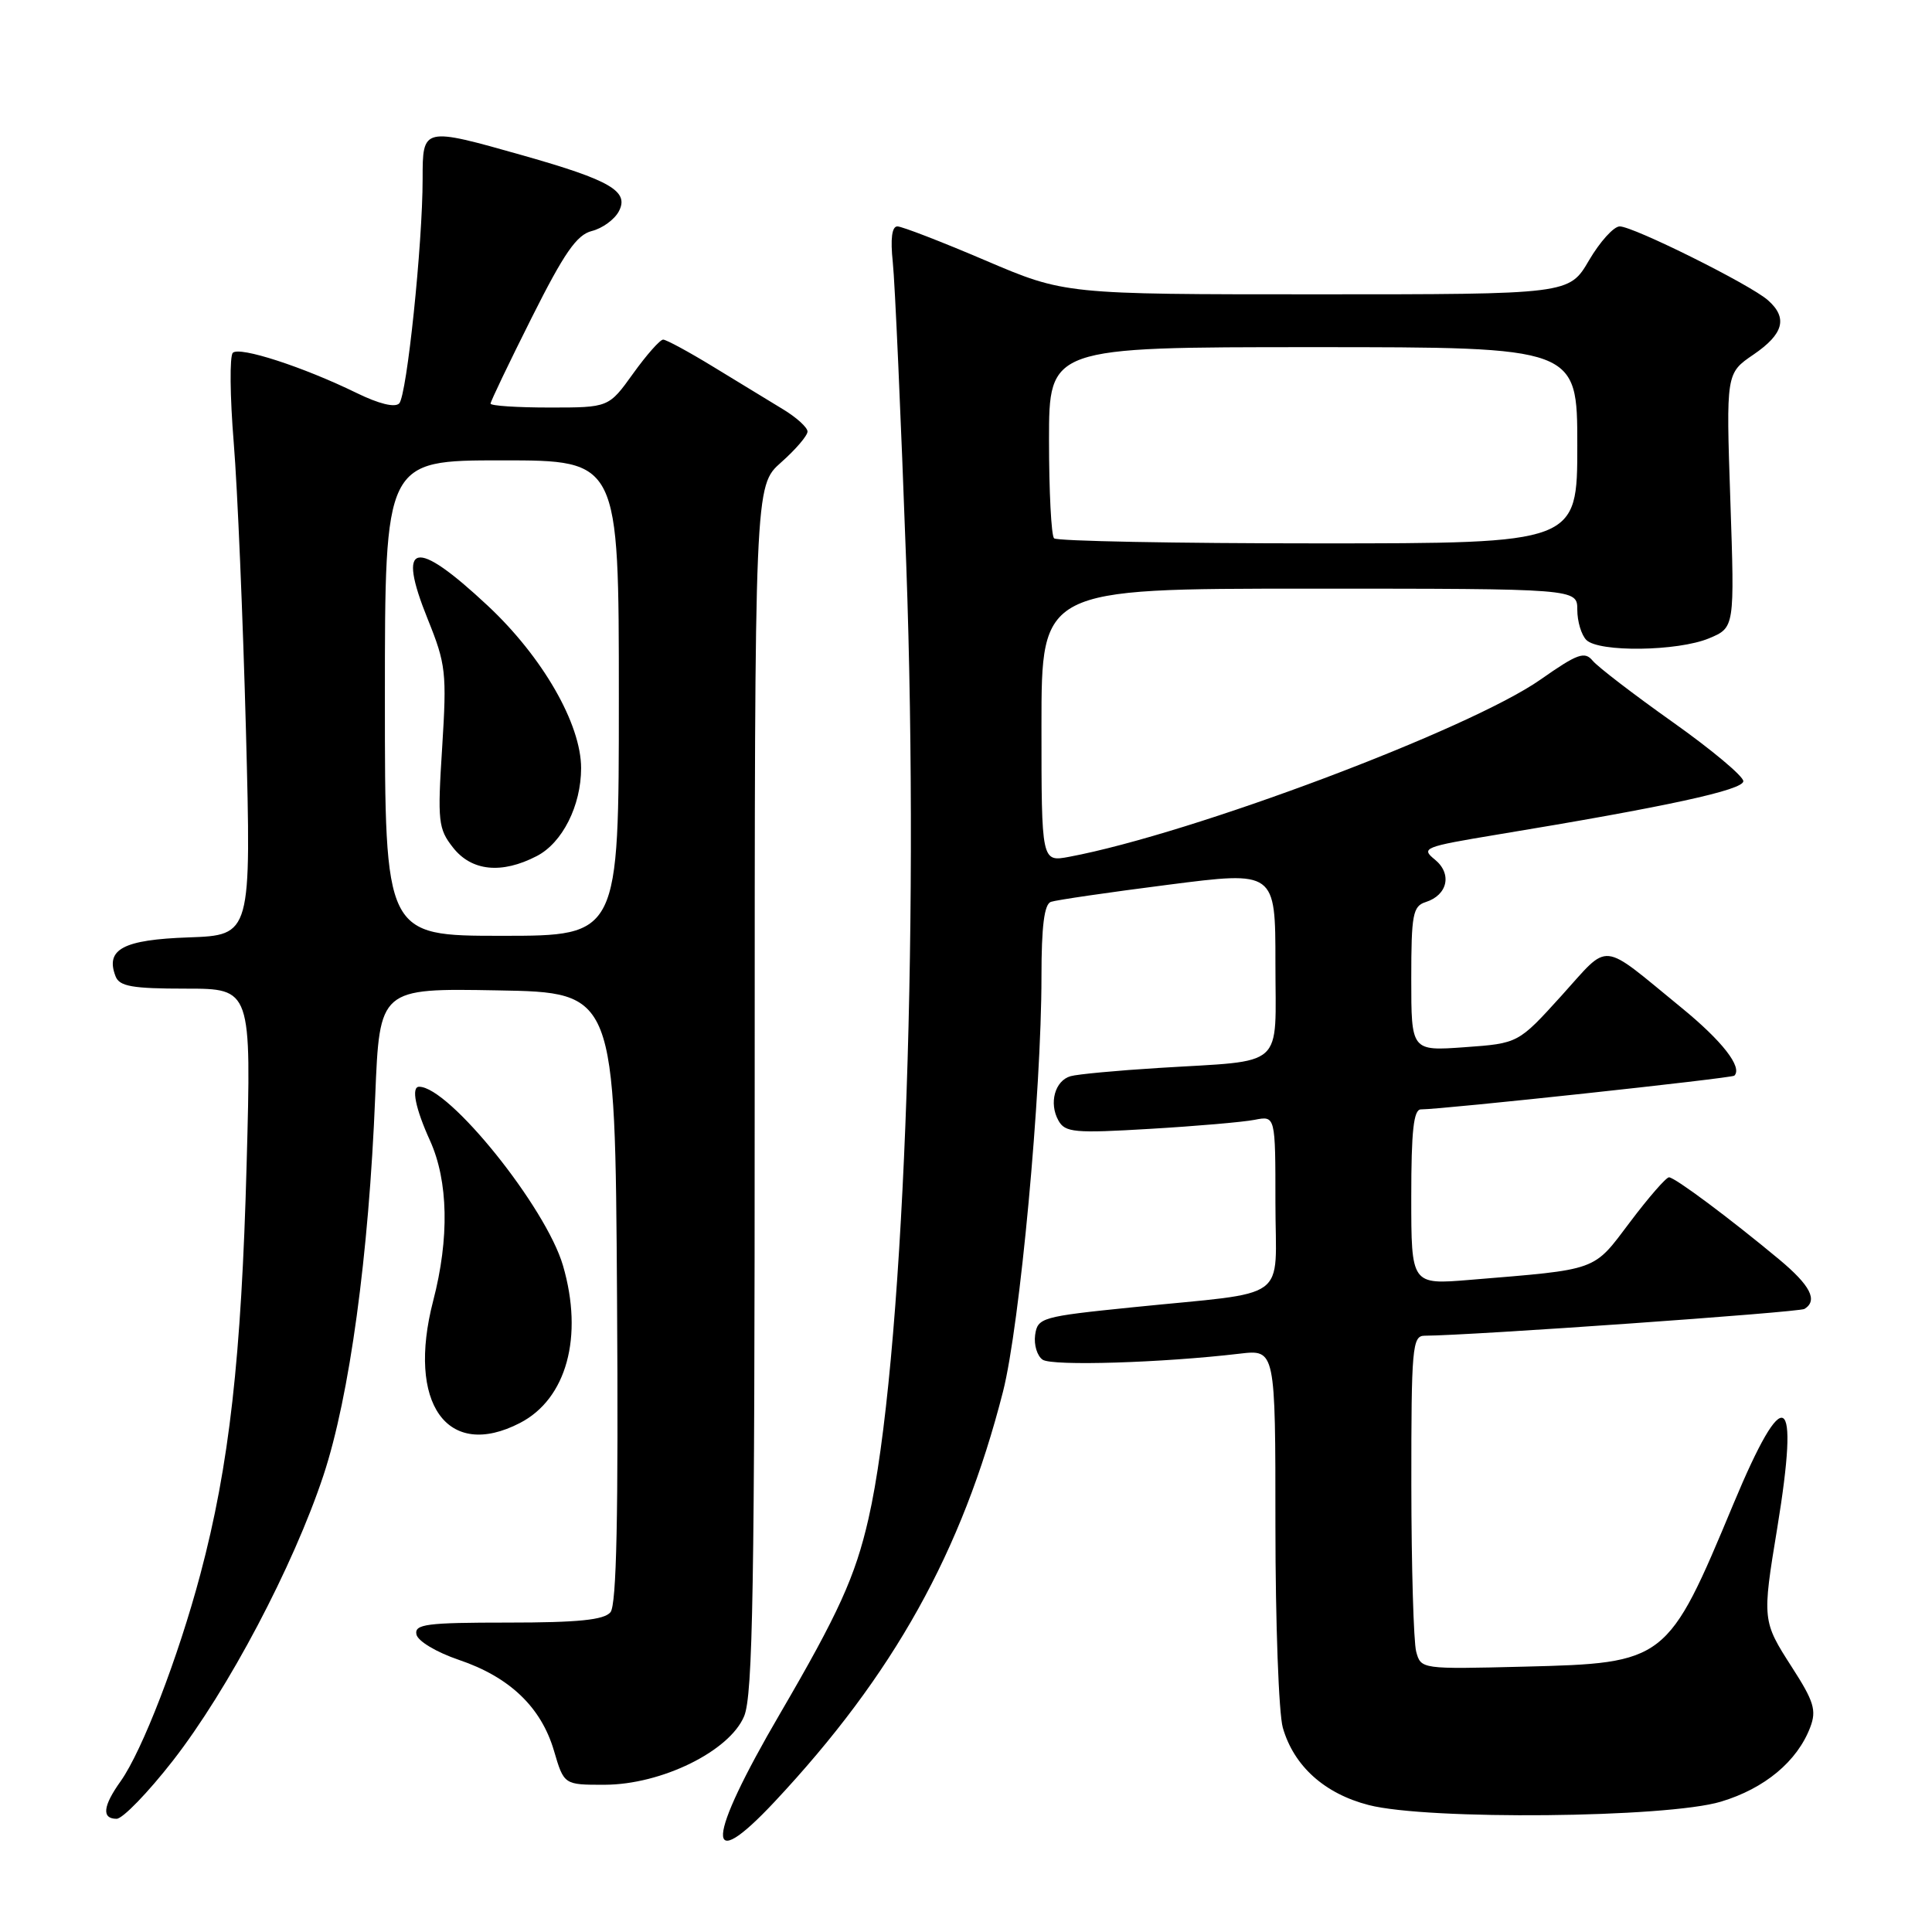 <?xml version="1.0" encoding="UTF-8" standalone="no"?>
<!DOCTYPE svg PUBLIC "-//W3C//DTD SVG 1.1//EN" "http://www.w3.org/Graphics/SVG/1.1/DTD/svg11.dtd" >
<svg xmlns="http://www.w3.org/2000/svg" xmlns:xlink="http://www.w3.org/1999/xlink" version="1.1" viewBox="0 0 256 256">
 <g >
 <path fill="currentColor"
d=" M 102.63 238.75 C 118.42 221.89 127.48 205.61 132.90 184.41 C 135.14 175.63 138.00 144.76 138.00 129.39 C 138.00 122.73 138.37 119.81 139.25 119.50 C 139.94 119.26 146.91 118.24 154.75 117.24 C 169.00 115.41 169.00 115.41 169.00 127.62 C 169.00 141.82 170.53 140.45 153.50 141.51 C 148.00 141.85 142.76 142.34 141.86 142.60 C 139.78 143.19 138.96 146.18 140.25 148.48 C 141.13 150.06 142.36 150.18 152.37 149.58 C 158.49 149.22 164.74 148.68 166.25 148.38 C 169.00 147.84 169.00 147.84 169.00 159.38 C 169.00 172.73 171.29 171.06 150.00 173.23 C 138.01 174.45 137.49 174.60 137.16 176.89 C 136.98 178.20 137.43 179.68 138.16 180.17 C 139.43 181.03 154.01 180.58 164.25 179.37 C 169.00 178.81 169.00 178.81 169.00 202.16 C 169.00 215.01 169.44 227.05 169.98 228.93 C 171.44 234.01 175.50 237.67 181.37 239.18 C 189.17 241.19 220.86 240.89 228.03 238.73 C 233.83 236.99 238.16 233.38 239.87 228.86 C 240.72 226.62 240.35 225.43 237.43 220.90 C 233.51 214.81 233.49 214.63 235.49 202.50 C 238.50 184.16 236.47 183.02 229.70 199.25 C 220.96 220.22 220.76 220.37 201.94 220.84 C 188.33 221.18 188.28 221.18 187.65 218.84 C 187.31 217.55 187.02 207.61 187.01 196.75 C 187.00 178.61 187.14 177.00 188.75 176.99 C 194.93 176.96 238.37 173.89 239.10 173.44 C 240.91 172.32 239.90 170.34 235.75 166.88 C 229.17 161.41 221.92 156.00 221.15 156.00 C 220.77 156.00 218.44 158.67 215.98 161.94 C 211.03 168.50 211.94 168.17 194.75 169.59 C 187.00 170.23 187.00 170.23 187.00 158.62 C 187.00 149.84 187.31 147.00 188.28 147.00 C 191.15 147.00 229.46 142.87 229.81 142.53 C 230.92 141.42 228.21 137.94 222.77 133.50 C 211.88 124.60 213.41 124.75 206.90 131.94 C 201.18 138.25 201.18 138.25 194.09 138.76 C 187.00 139.27 187.00 139.27 187.00 129.70 C 187.00 121.17 187.21 120.07 188.91 119.53 C 191.83 118.60 192.44 115.78 190.13 113.90 C 188.24 112.37 188.67 112.20 198.32 110.60 C 220.89 106.88 231.00 104.68 231.00 103.51 C 231.00 102.85 226.79 99.33 221.64 95.68 C 216.49 92.03 211.72 88.37 211.04 87.55 C 209.98 86.27 209.04 86.60 204.15 90.03 C 194.74 96.64 157.95 110.48 141.68 113.53 C 138.00 114.22 138.00 114.22 138.00 96.11 C 138.00 78.00 138.00 78.00 173.50 78.00 C 209.00 78.00 209.00 78.00 209.00 80.80 C 209.00 82.34 209.54 84.14 210.20 84.80 C 211.85 86.45 222.32 86.31 226.46 84.58 C 229.85 83.16 229.85 83.16 229.28 66.31 C 228.71 49.46 228.71 49.46 232.35 46.98 C 236.35 44.25 236.92 42.12 234.25 39.77 C 231.92 37.71 216.43 30.00 214.62 30.00 C 213.83 30.00 212.00 32.03 210.55 34.50 C 207.92 39.00 207.92 39.00 174.50 39.00 C 141.09 39.00 141.09 39.00 130.55 34.50 C 124.76 32.03 119.52 30.00 118.91 30.00 C 118.18 30.00 117.97 31.63 118.30 34.75 C 118.58 37.36 119.38 55.34 120.08 74.70 C 121.87 124.65 119.64 181.29 115.08 201.23 C 113.33 208.90 111.11 213.78 103.35 227.08 C 93.56 243.84 93.26 248.75 102.63 238.75 Z  M 22.90 233.31 C 30.23 223.90 38.86 207.55 42.86 195.49 C 46.32 185.03 48.87 166.36 49.72 145.23 C 50.30 130.95 50.30 130.95 65.90 131.23 C 81.50 131.50 81.50 131.50 81.76 171.88 C 81.95 200.86 81.70 212.65 80.89 213.63 C 80.04 214.65 76.61 215.00 67.30 215.00 C 56.51 215.00 54.90 215.21 55.18 216.57 C 55.36 217.46 57.83 218.93 60.80 219.94 C 67.52 222.21 71.70 226.20 73.40 231.97 C 74.73 236.50 74.73 236.50 80.12 236.49 C 87.66 236.47 96.67 232.04 98.60 227.41 C 99.76 224.64 100.00 210.32 100.00 144.22 C 100.00 64.37 100.00 64.37 103.50 61.27 C 105.42 59.57 107.00 57.73 107.00 57.18 C 107.00 56.64 105.54 55.31 103.75 54.23 C 101.96 53.15 97.83 50.63 94.56 48.63 C 91.29 46.63 88.28 45.00 87.87 45.00 C 87.46 45.00 85.67 47.02 83.89 49.50 C 80.66 54.00 80.66 54.00 72.83 54.00 C 68.52 54.00 65.00 53.77 65.00 53.48 C 65.00 53.20 67.45 48.08 70.45 42.10 C 74.76 33.51 76.42 31.11 78.42 30.61 C 79.81 30.26 81.41 29.10 81.99 28.02 C 83.42 25.35 80.91 23.89 69.31 20.60 C 55.99 16.83 56.00 16.83 56.00 23.70 C 56.00 32.36 53.91 52.38 52.90 53.45 C 52.34 54.04 50.21 53.52 47.25 52.07 C 40.17 48.61 31.73 45.87 30.85 46.75 C 30.42 47.18 30.47 52.53 30.97 58.64 C 31.47 64.74 32.19 81.93 32.59 96.83 C 33.30 123.91 33.30 123.91 25.01 124.21 C 16.32 124.51 13.93 125.78 15.31 129.36 C 15.82 130.70 17.50 131.00 24.62 131.00 C 33.31 131.00 33.31 131.00 32.68 154.25 C 31.99 179.94 30.38 194.20 26.55 208.59 C 23.62 219.62 18.84 232.01 15.98 236.03 C 13.63 239.32 13.45 241.00 15.45 241.00 C 16.25 241.00 19.60 237.54 22.90 233.31 Z  M 68.90 188.55 C 75.08 185.36 77.34 177.11 74.60 167.70 C 72.35 159.97 59.51 144.00 55.54 144.00 C 54.46 144.00 55.04 146.88 56.98 151.14 C 59.40 156.49 59.56 164.06 57.40 172.36 C 53.87 185.96 59.25 193.54 68.90 188.55 Z  M 139.67 71.33 C 139.30 70.97 139.00 65.12 139.00 58.33 C 139.00 46.00 139.00 46.00 174.00 46.00 C 209.00 46.00 209.00 46.00 209.00 59.00 C 209.00 72.00 209.00 72.00 174.67 72.00 C 155.78 72.00 140.03 71.70 139.67 71.33 Z  M 51.00 92.50 C 51.00 61.00 51.00 61.00 66.50 61.00 C 82.00 61.00 82.00 61.00 82.00 92.50 C 82.00 124.00 82.00 124.00 66.50 124.00 C 51.00 124.00 51.00 124.00 51.00 92.50 Z  M 71.13 113.43 C 74.52 111.68 77.00 106.75 77.00 101.78 C 77.00 95.93 71.89 87.04 64.62 80.25 C 54.93 71.20 52.52 71.75 56.68 82.05 C 59.09 88.02 59.21 89.13 58.59 99.03 C 57.96 108.86 58.07 109.82 60.03 112.31 C 62.49 115.44 66.47 115.85 71.13 113.43 Z "/>
</g>
</svg>